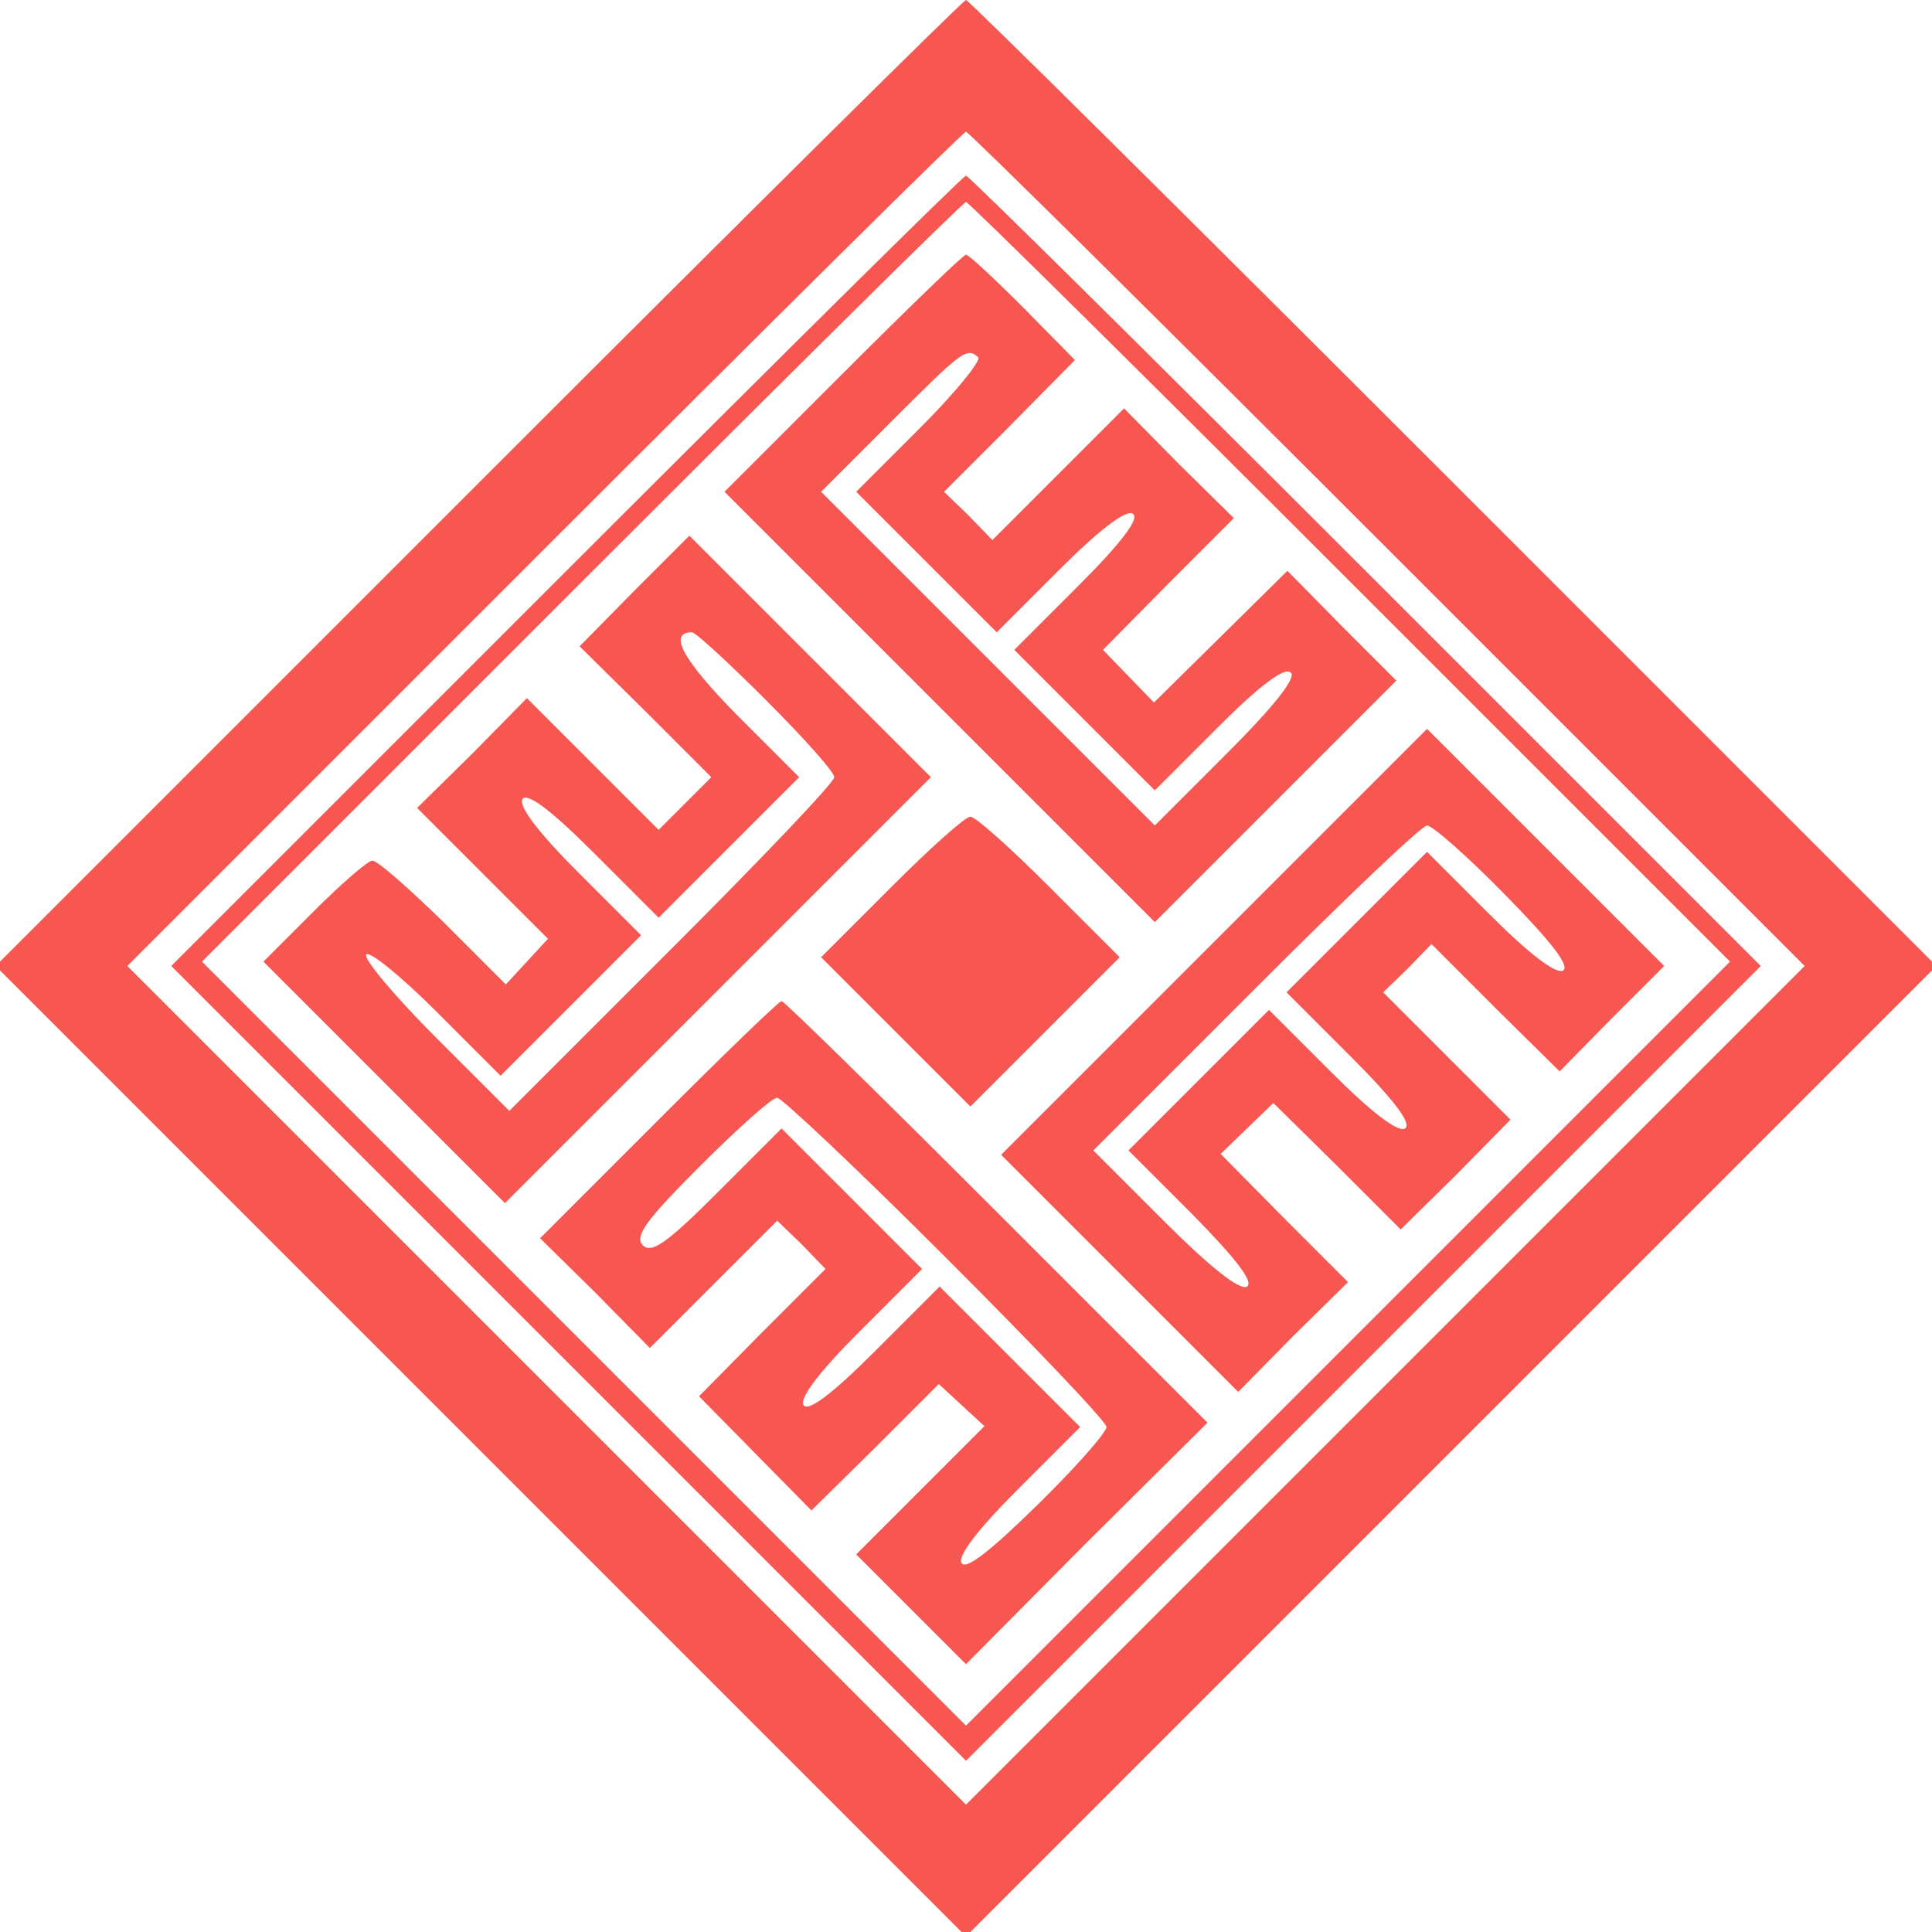 <svg version="1.0" xmlns="http://www.w3.org/2000/svg"
 width="220pt" height="220pt" viewBox="0 0 220 220"
 preserveAspectRatio="xMidYMid meet">
<g transform="translate(0,220) scale(0.1,-0.1)"
fill="#f75750" stroke="none">
<path d="M545 1650 l-550 -550 553 -553 552 -552 552 552 553 553 -550 550
c-302 302 -552 550 -555 550 -3 0 -253 -248 -555 -550z m1035 -75 l475 -475
-478 -478 -477 -477 -477 477 -478 478 475 475 c261 261 477 475 480 475 3 0
219 -214 480 -475z"/>
<path d="M645 1550 l-450 -450 453 -453 452 -452 452 452 453 453 -450 450
c-247 247 -452 450 -455 450 -3 0 -208 -203 -455 -450z m893 -13 l432 -432
-435 -435 -435 -435 -435 435 -435 435 432 432 c238 238 435 433 438 433 3 0
200 -195 438 -433z"/>
<path d="M960 1775 l-135 -135 245 -245 245 -245 137 137 138 138 -62 62 -62
63 -76 -75 -76 -75 -29 30 -29 30 74 75 75 75 -63 62 -62 63 -75 -75 -75 -75
-27 28 -28 27 75 75 74 75 -59 60 c-33 33 -62 60 -65 60 -3 0 -66 -61 -140
-135z m154 18 c3 -4 -26 -40 -66 -80 l-73 -73 80 -80 80 -80 71 71 c45 45 76
69 84 64 8 -5 -12 -32 -61 -81 l-74 -74 80 -80 80 -80 72 72 c48 48 76 69 83
62 6 -6 -18 -37 -73 -92 l-82 -82 -190 190 -190 190 80 80 c81 81 86 85 99 73z"/>
<path d="M722 1527 l-62 -63 75 -74 75 -75 -30 -30 -30 -30 -75 75 -75 75 -62
-63 -63 -62 75 -75 74 -74 -24 -26 -24 -26 -71 71 c-39 38 -75 70 -81 70 -5 0
-35 -26 -67 -58 l-57 -57 138 -138 137 -137 243 243 242 242 -138 138 -137
137 -63 -63z m150 -124 c43 -43 78 -82 78 -88 0 -6 -83 -93 -185 -195 l-185
-185 -84 84 c-47 47 -82 89 -79 94 3 5 39 -24 79 -64 l74 -74 80 80 80 80 -71
71 c-45 45 -69 76 -64 84 5 8 32 -12 81 -61 l74 -74 80 80 80 80 -71 71 c-61
62 -79 94 -51 94 4 0 42 -35 84 -77z"/>
<path d="M1382 1127 l-242 -242 135 -135 135 -135 62 63 63 62 -73 73 -72 73
30 29 30 29 73 -72 72 -72 63 62 62 63 -72 72 -73 73 28 27 27 28 73 -73 73
-72 59 60 60 60 -135 135 -135 135 -243 -243z m332 54 c52 -53 74 -81 66 -86
-8 -5 -39 19 -84 64 l-71 71 -80 -80 -80 -80 74 -74 c49 -49 69 -76 61 -81 -8
-5 -39 19 -84 64 l-71 71 -80 -80 -80 -80 74 -74 c49 -50 69 -76 61 -81 -8 -5
-42 22 -94 74 l-81 81 185 185 c102 102 189 185 195 185 6 0 46 -35 89 -79z"/>
<path d="M1015 1190 l-80 -80 85 -85 85 -85 85 85 85 85 -80 80 c-44 44 -84
80 -90 80 -6 0 -46 -36 -90 -80z"/>
<path d="M750 925 l-135 -135 63 -62 62 -63 73 73 72 72 28 -27 27 -28 -72
-72 -72 -73 64 -65 64 -65 73 72 72 72 26 -24 26 -24 -73 -73 -73 -73 63 -63
62 -62 137 138 138 137 -240 240 c-132 132 -242 240 -245 240 -3 0 -66 -61
-140 -135z m327 -157 c101 -101 183 -187 183 -193 0 -6 -35 -46 -79 -89 -53
-52 -81 -74 -86 -66 -5 8 19 39 64 84 l71 71 -80 80 -80 80 -74 -74 c-49 -49
-76 -69 -81 -61 -5 8 19 39 64 84 l71 71 -80 80 -80 80 -73 -73 c-57 -57 -75
-70 -85 -60 -10 10 4 29 65 90 43 43 82 78 88 78 5 0 92 -82 192 -182z"/>
</g>
</svg>

